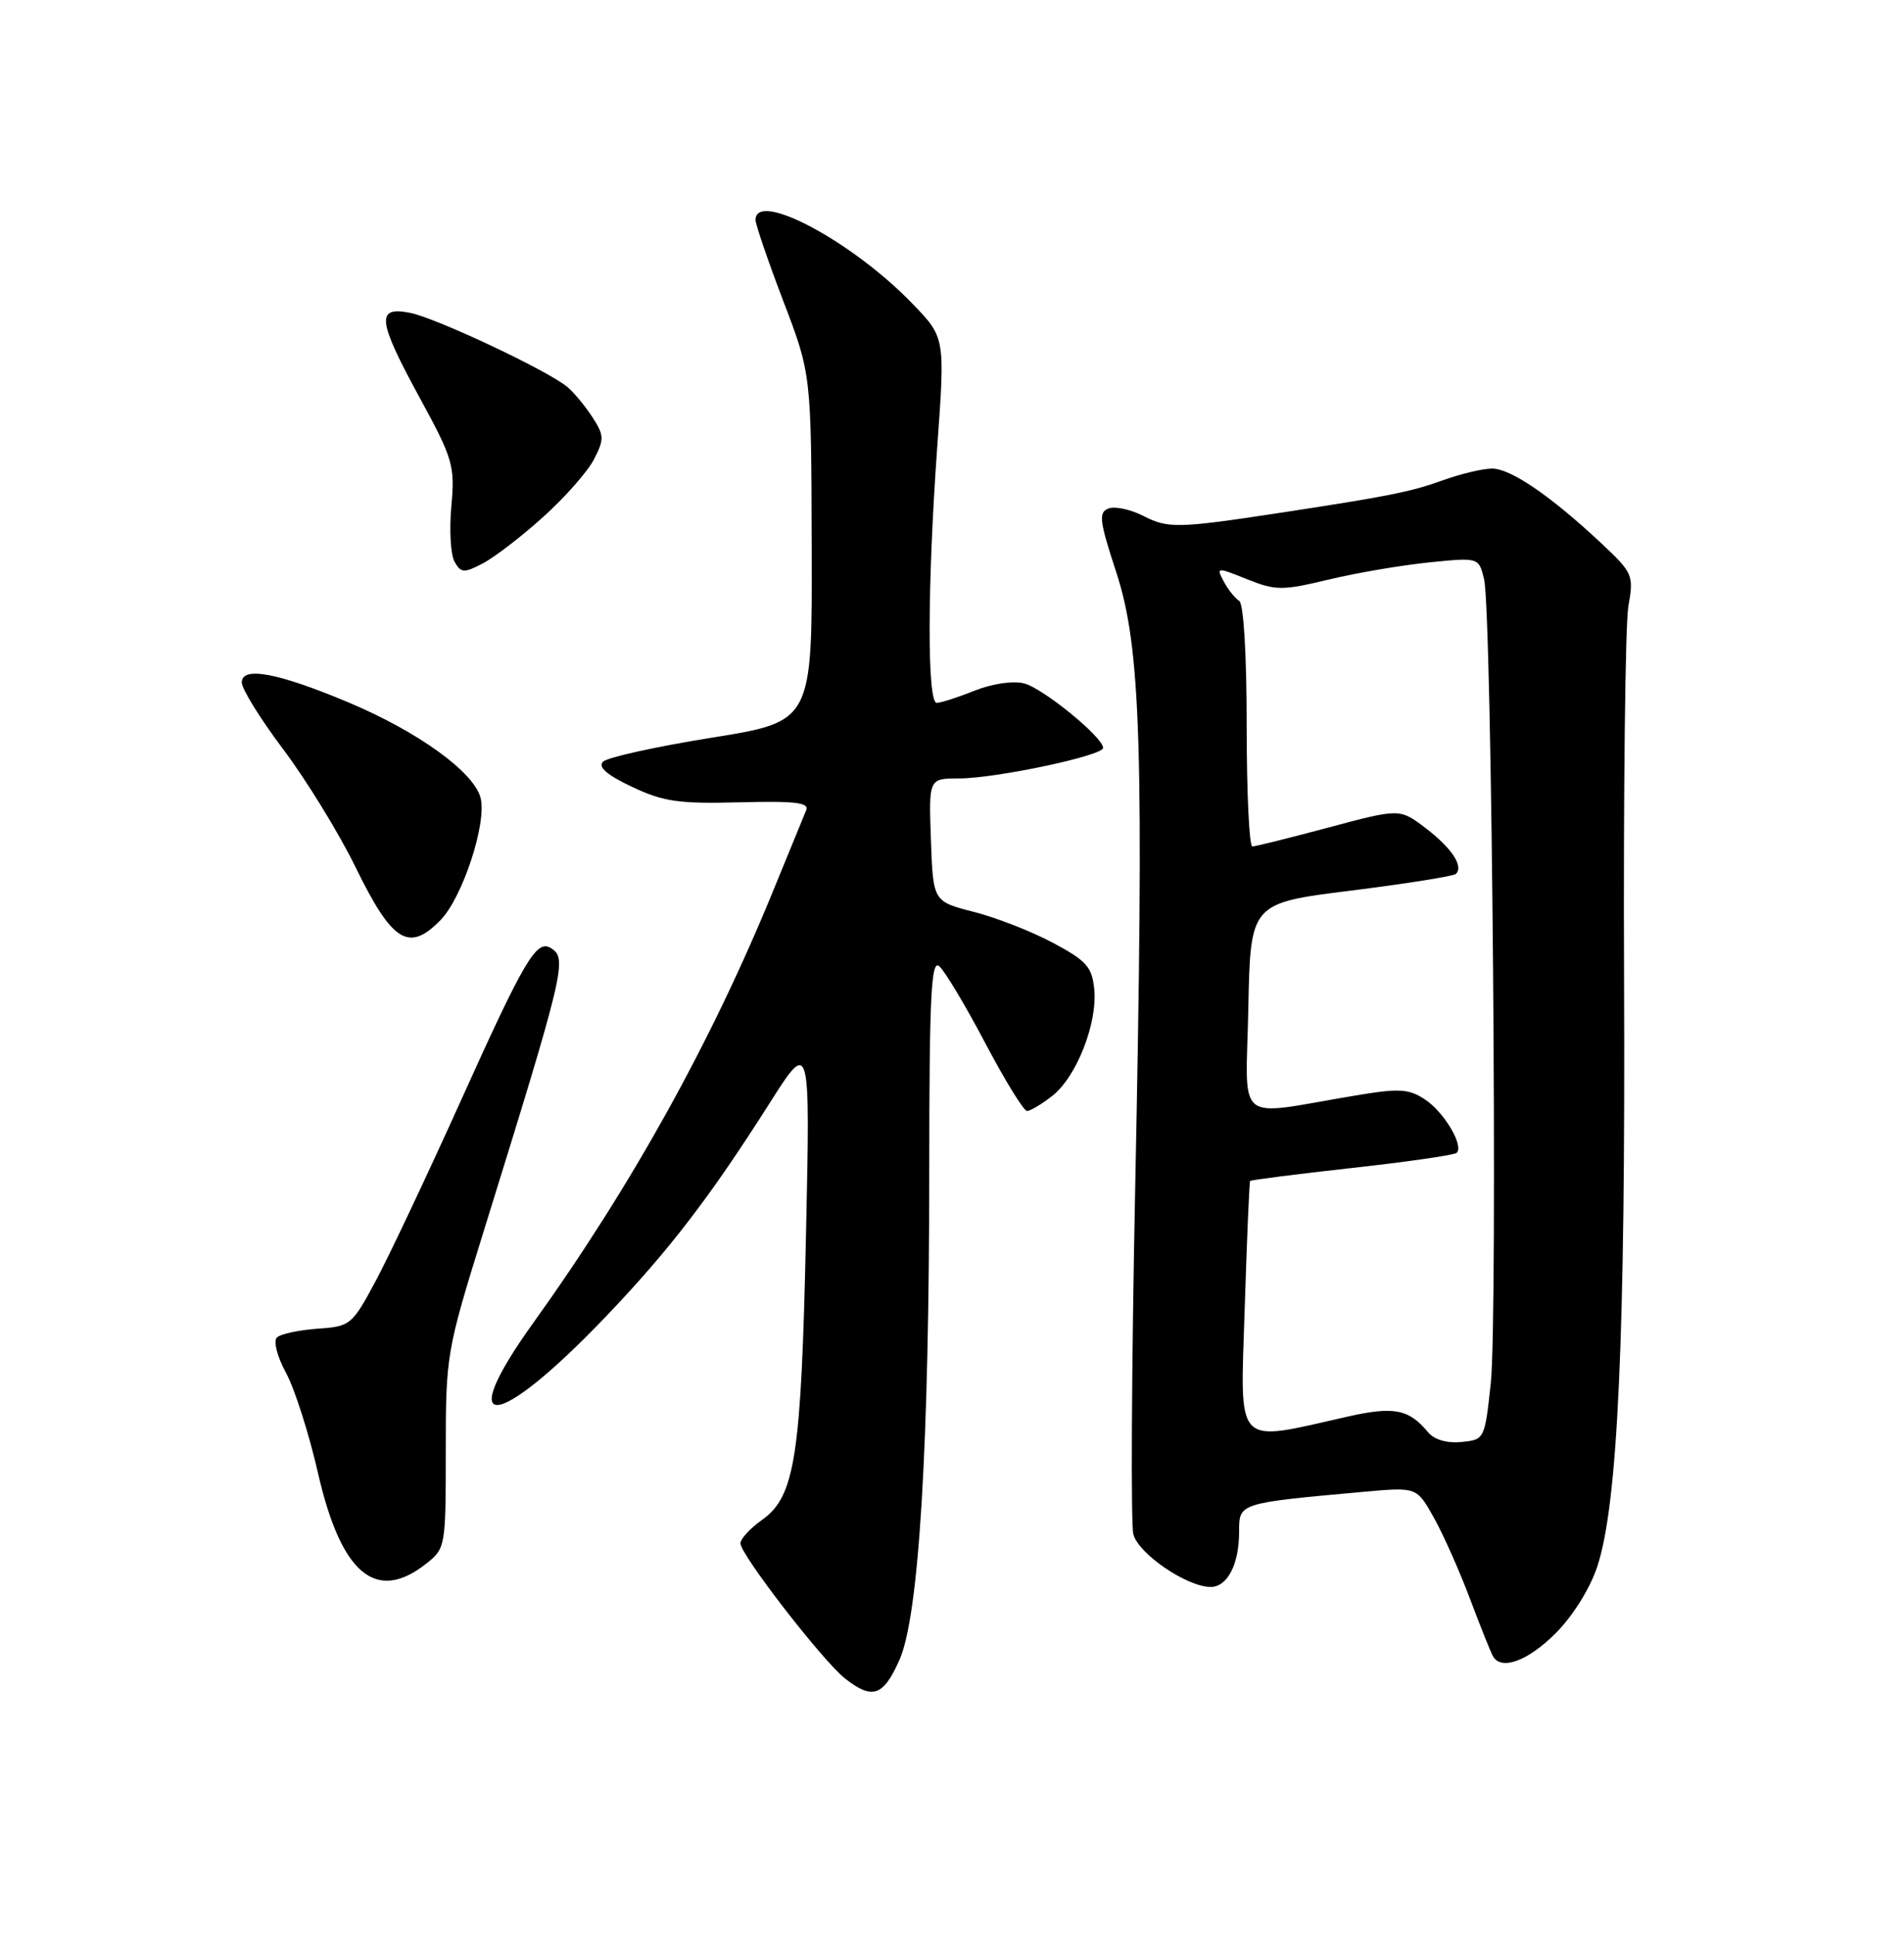 <?xml version="1.0" encoding="UTF-8" standalone="no"?>
<!DOCTYPE svg PUBLIC "-//W3C//DTD SVG 1.1//EN" "http://www.w3.org/Graphics/SVG/1.1/DTD/svg11.dtd" >
<svg xmlns="http://www.w3.org/2000/svg" xmlns:xlink="http://www.w3.org/1999/xlink" version="1.1" viewBox="0 0 252 256">
 <g >
 <path fill="currentColor"
d=" M 119.05 219.62 C 121.63 213.79 122.98 191.49 122.99 154.63 C 123.00 131.88 123.24 126.95 124.30 127.83 C 125.01 128.43 127.75 132.98 130.37 137.96 C 132.99 142.93 135.49 147.00 135.93 147.00 C 136.37 147.00 137.88 146.10 139.29 144.99 C 142.48 142.48 145.26 135.41 144.83 130.91 C 144.54 127.96 143.82 127.13 139.40 124.77 C 136.60 123.27 131.88 121.42 128.90 120.66 C 123.50 119.28 123.50 119.28 123.21 111.14 C 122.92 103.00 122.92 103.00 126.93 103.00 C 131.77 103.00 146.00 99.99 146.00 98.96 C 146.00 97.55 138.02 91.04 135.52 90.42 C 134.07 90.05 131.29 90.47 128.98 91.39 C 126.77 92.28 124.52 93.00 123.98 93.00 C 122.70 93.00 122.73 77.48 124.05 59.08 C 125.09 44.66 125.09 44.66 120.79 40.21 C 112.85 31.95 100.00 25.10 100.00 29.11 C 100.00 29.72 101.66 34.56 103.68 39.86 C 107.37 49.50 107.37 49.50 107.43 72.49 C 107.50 95.48 107.50 95.48 94.18 97.61 C 86.85 98.79 80.39 100.21 79.82 100.78 C 79.11 101.49 80.31 102.53 83.64 104.11 C 87.80 106.08 89.85 106.37 97.87 106.16 C 105.23 105.97 107.13 106.19 106.70 107.21 C 106.40 107.92 104.50 112.55 102.48 117.50 C 94.25 137.70 83.59 156.92 70.60 175.01 C 59.90 189.91 65.65 189.42 80.19 174.20 C 88.58 165.42 93.95 158.42 101.84 146.00 C 107.24 137.50 107.24 137.50 106.67 163.59 C 106.04 192.72 105.23 197.99 100.88 201.09 C 99.29 202.21 98.00 203.62 98.00 204.21 C 98.00 205.70 108.89 219.77 111.84 222.09 C 115.47 224.95 116.91 224.45 119.05 219.62 Z  M 205.88 216.12 C 208.16 213.84 210.44 210.20 211.40 207.29 C 214.13 199.09 215.14 176.85 214.95 129.50 C 214.85 104.75 215.11 82.57 215.52 80.22 C 216.25 76.09 216.12 75.81 211.89 71.84 C 205.22 65.60 199.94 62.00 197.48 62.00 C 196.25 62.00 193.28 62.71 190.88 63.58 C 186.70 65.09 183.75 65.67 169.00 67.92 C 155.97 69.90 154.57 69.93 151.38 68.29 C 149.66 67.41 147.57 66.95 146.72 67.28 C 145.37 67.79 145.50 68.88 147.73 75.69 C 151.03 85.75 151.43 98.94 150.24 157.50 C 149.76 181.15 149.66 201.62 150.00 203.00 C 150.66 205.58 157.05 209.95 160.21 209.98 C 162.44 210.00 164.00 207.01 164.00 202.69 C 164.00 198.86 163.85 198.90 180.50 197.39 C 187.50 196.76 187.50 196.76 189.76 200.78 C 191.00 202.99 193.17 207.86 194.58 211.61 C 195.99 215.35 197.36 218.77 197.63 219.21 C 198.77 221.05 202.26 219.74 205.88 216.12 Z  M 56.37 206.93 C 58.97 204.88 59.00 204.70 59.00 191.97 C 59.00 179.35 59.10 178.75 63.90 163.29 C 74.79 128.23 75.12 126.81 72.90 125.44 C 71.01 124.27 69.40 127.00 61.06 145.50 C 56.59 155.40 51.49 166.20 49.72 169.50 C 46.59 175.34 46.38 175.51 42.00 175.81 C 39.52 175.99 37.11 176.51 36.64 176.98 C 36.16 177.45 36.69 179.52 37.86 181.66 C 39.00 183.77 40.91 189.74 42.09 194.92 C 45.14 208.24 49.75 212.13 56.37 206.93 Z  M 58.30 121.75 C 61.21 118.77 64.45 108.93 63.61 105.59 C 62.75 102.17 55.37 96.83 46.12 92.94 C 36.79 89.02 32.00 88.12 32.00 90.30 C 32.00 91.16 34.48 95.16 37.51 99.18 C 40.54 103.21 44.82 110.18 47.02 114.67 C 51.92 124.69 54.09 126.05 58.30 121.75 Z  M 71.85 68.44 C 74.73 65.86 77.77 62.41 78.61 60.79 C 79.99 58.11 79.97 57.61 78.39 55.17 C 77.43 53.70 75.94 51.91 75.08 51.19 C 72.43 49.00 57.70 42.06 54.25 41.39 C 49.72 40.50 49.95 42.37 55.63 52.78 C 59.96 60.73 60.22 61.64 59.74 66.96 C 59.45 70.09 59.64 73.40 60.16 74.32 C 61.00 75.82 61.40 75.85 63.86 74.57 C 65.38 73.79 68.98 71.03 71.85 68.44 Z  M 189.00 189.50 C 186.47 186.45 184.49 186.06 178.41 187.43 C 163.22 190.85 164.15 191.82 164.74 173.14 C 165.03 163.99 165.35 156.39 165.46 156.26 C 165.56 156.13 171.64 155.35 178.96 154.54 C 186.28 153.73 192.51 152.83 192.80 152.54 C 193.77 151.57 191.12 147.13 188.59 145.47 C 186.43 144.05 185.18 143.98 179.30 144.97 C 163.17 147.66 164.91 149.09 165.22 133.39 C 165.50 119.50 165.50 119.50 178.83 117.84 C 186.16 116.92 192.40 115.93 192.70 115.63 C 193.73 114.61 192.14 112.21 188.71 109.59 C 185.27 106.97 185.27 106.97 175.88 109.48 C 170.72 110.86 166.16 112.00 165.75 112.00 C 165.34 112.00 165.00 104.83 165.00 96.06 C 165.00 86.57 164.60 79.87 164.01 79.50 C 163.46 79.17 162.54 78.01 161.97 76.94 C 160.95 75.03 161.02 75.02 165.05 76.64 C 168.85 78.16 169.69 78.16 175.84 76.69 C 179.50 75.81 185.47 74.79 189.11 74.42 C 195.72 73.75 195.72 73.75 196.42 76.63 C 197.47 80.91 198.25 174.31 197.31 183.00 C 196.51 190.45 196.48 190.50 193.41 190.80 C 191.50 190.99 189.82 190.49 189.00 189.50 Z "/>
</g>
</svg>